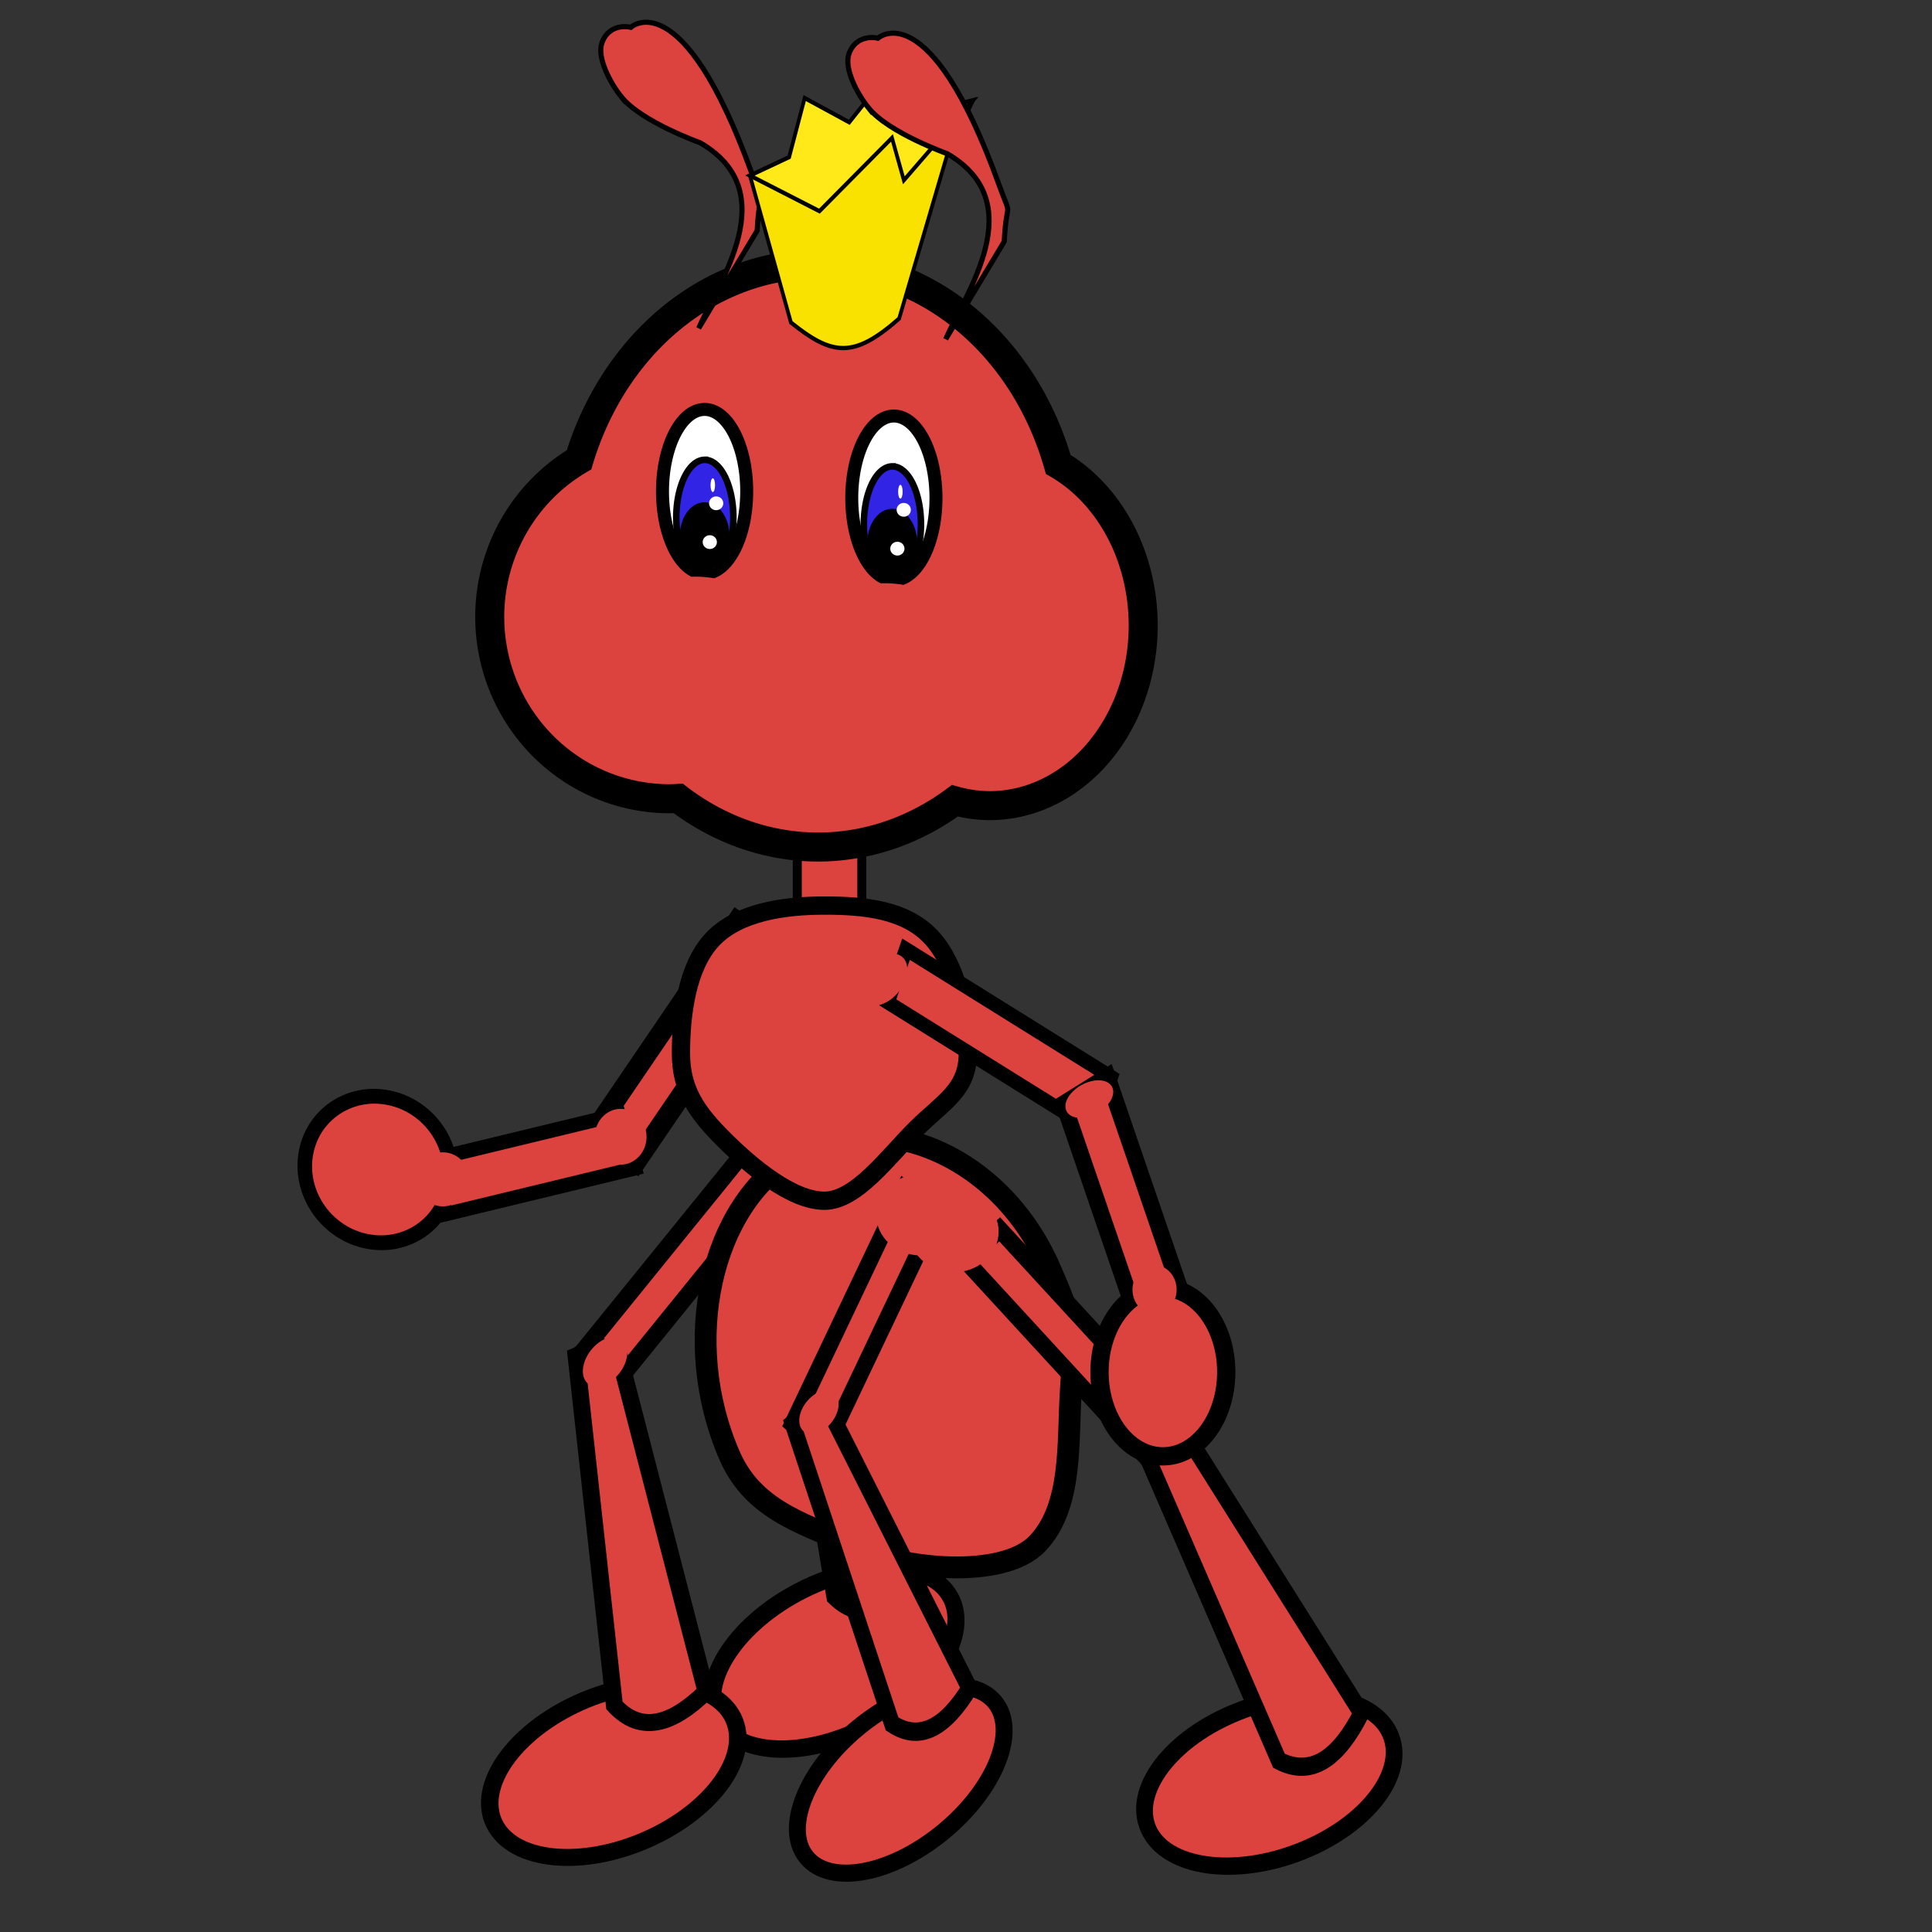 <?xml version="1.0" encoding="UTF-8" standalone="no"?>
<!-- Created with Inkscape (http://www.inkscape.org/) -->

<svg
   xmlns:dc="http://purl.org/dc/elements/1.1/"
   xmlns:cc="http://creativecommons.org/ns#"
   xmlns:rdf="http://www.w3.org/1999/02/22-rdf-syntax-ns#"
   xmlns:svg="http://www.w3.org/2000/svg"
   xmlns="http://www.w3.org/2000/svg"
   xmlns:sodipodi="http://sodipodi.sourceforge.net/DTD/sodipodi-0.dtd"
   xmlns:inkscape="http://www.inkscape.org/namespaces/inkscape"
   width="54mm"
   height="54mm"
   viewBox="0 0 54 54"
   version="1.1"
   id="svg8"
   inkscape:version="0.92.1 r15371"
   sodipodi:docname="ant.svg"
   inkscape:export-filename="/home/melvin/ant.svg.png"
   inkscape:export-xdpi="96"
   inkscape:export-ydpi="96">
  <rect x="0" y="0" width="54" height="54" fill="#333333" stroke="none"/>
  <defs
     id="defs2" />
  <sodipodi:namedview
     id="base"
     pagecolor="#ffffff"
     bordercolor="#666666"
     borderopacity="1.0"
     inkscape:pageopacity="0.0"
     inkscape:pageshadow="2"
     inkscape:zoom="0.98994949"
     inkscape:cx="-170.18096"
     inkscape:cy="-105.75832"
     inkscape:document-units="mm"
     inkscape:current-layer="layer3"
     showgrid="false"
     inkscape:window-width="1920"
     inkscape:window-height="1056"
     inkscape:window-x="1920"
     inkscape:window-y="24"
     inkscape:window-maximized="1" />
  <g
     inkscape:groupmode="layer"
     id="layer2"
     inkscape:label="Layer 2"
     transform="translate(0,-243)">
    <ellipse
       style="opacity:1;fill:#ffffff;fill-opacity:1;stroke:#000000;stroke-width:1.252;stroke-linecap:butt;stroke-miterlimit:4;stroke-dasharray:none;stroke-opacity:1"
       id="path4826"
       cx="86.557"
       cy="70.498"
       rx="8.504"
       ry="12.568" />
  </g>
  <g
     inkscape:groupmode="layer"
     id="layer3"
     inkscape:label="Layer 3"
     style="display:inline"
     transform="translate(0,-243)">
    <path
       inkscape:connector-curvature="0"
       style="display:inline;opacity:1;fill:#dc423e;fill-opacity:1;stroke:#000000;stroke-width:0.252;stroke-linecap:butt;stroke-miterlimit:4;stroke-dasharray:none;stroke-opacity:1"
       d="m 22.284,266.047 h 1.804 v 2.773 h -1.804 z"
       id="rect5179" />
    <rect
       style="display:inline;opacity:1;fill:#dc423e;fill-opacity:1;stroke:#000000;stroke-width:0.565;stroke-linecap:butt;stroke-miterlimit:4;stroke-dasharray:none;stroke-opacity:1"
       id="rect4786-6"
       width="7.142"
       height="1.447"
       x="208.789"
       y="-169.718"
       transform="matrix(-0.563,0.827,-0.821,-0.571,0,0)" />
    <rect
       style="display:inline;opacity:1;fill:#dc423e;fill-opacity:1;stroke:#000000;stroke-width:0.4;stroke-linecap:butt;stroke-miterlimit:4;stroke-dasharray:none;stroke-opacity:1"
       id="rect4786-3-0"
       width="6.561"
       height="1.577"
       x="61.341"
       y="-272.412"
       transform="matrix(-0.972,0.235,-0.284,-0.959,0,0)" />
    <ellipse
       style="display:inline;opacity:1;fill:#dc423e;fill-opacity:1;stroke:#000000;stroke-width:0.411;stroke-linecap:butt;stroke-miterlimit:4;stroke-dasharray:none;stroke-opacity:1"
       id="path4803-6"
       cx="268.896"
       cy="-50.781"
       rx="2.031"
       ry="2.056"
       transform="matrix(-0.146,0.989,-0.981,-0.192,0,0)" />
    <g
       style="display:inline;stroke-width:2.866;stroke-miterlimit:4;stroke-dasharray:none"
       id="g4721-6-2"
       transform="matrix(0.156,-0.012,0.01,0.18,11.88,235.824)">
      <ellipse
         transform="matrix(0.933,-0.361,0.494,0.87,0,0)"
         ry="12.206"
         rx="22.794"
         cy="303.372"
         cx="-102.717"
         id="path4695-5-2-7"
         style="display:inline;opacity:1;fill:#dc423e;fill-opacity:1;stroke:#000000;stroke-width:2.882;stroke-linecap:butt;stroke-miterlimit:4;stroke-dasharray:none;stroke-opacity:1" />
      <path
         sodipodi:nodetypes="ccccc"
         inkscape:connector-curvature="0"
         id="rect4675-7-5-1-9"
         d="m 47.816,237.257 c 1.99,-0.701 2.505,-3.317 7.777,0.248 l 15.395,51.738 c -6.108,5.207 -11.645,6.563 -16.329,2.157 z"
         style="display:inline;opacity:1;fill:#dc423e;fill-opacity:1;stroke:#000000;stroke-width:2.866;stroke-linecap:butt;stroke-miterlimit:4;stroke-dasharray:none;stroke-opacity:1" />
    </g>
    <ellipse
       style="opacity:1;fill:#dc423e;fill-opacity:1;stroke:#000000;stroke-width:0.482;stroke-linecap:butt;stroke-miterlimit:4;stroke-dasharray:none;stroke-opacity:1"
       id="path4695"
       cx="-114.168"
       cy="274.277"
       rx="3.648"
       ry="2.135"
       transform="matrix(0.914,-0.407,0.443,0.897,0,0)" />
    <rect
       style="opacity:1;fill:#dc423e;fill-opacity:1;stroke:#000000;stroke-width:0.484;stroke-linecap:butt;stroke-miterlimit:4;stroke-dasharray:none;stroke-opacity:1"
       id="rect4675"
       width="1.333"
       height="7.712"
       x="196.565"
       y="147.885"
       transform="matrix(0.581,0.814,-0.63,0.777,0,0)" />
    <path
       style="opacity:1;fill:#dc423e;fill-opacity:1;stroke:#000000;stroke-width:0.611;stroke-linecap:butt;stroke-miterlimit:4;stroke-dasharray:none;stroke-opacity:1"
       d="m 29.341,278.441 c 0.707,1.61 0.697,1.843 0.592,3.383 -0.101,1.47 0.068,3.254 -0.931,4.313 -0.97,1.029 -3.833,0.72 -5.067,0.114 -1.235,-0.606 -2.826,-0.934 -3.533,-2.544 -1.414,-3.22 -0.534,-7.043 1.82,-8.412 2.354,-1.369 5.705,-0.074 7.119,3.146 z"
       id="path4672"
       inkscape:connector-curvature="0"
       sodipodi:nodetypes="sssssss" />
    <path
       style="fill:#dc423e;fill-opacity:1;stroke:#000000;stroke-width:0.811;stroke-linecap:butt;stroke-miterlimit:4;stroke-dasharray:none;stroke-opacity:1"
       d="m 22.863,250.379 a 7.08,8.148 0 0 0 -6.679,5.472 5.027,5.087 0 0 0 -2.496,4.387 5.027,5.087 0 0 0 5.027,5.087 5.027,5.087 0 0 0 0.241,-0.009 7.08,8.148 0 0 0 3.906,1.359 7.08,8.148 0 0 0 3.827,-1.293 4.294,5.038 0 0 0 0.97,0.136 4.294,5.038 0 0 0 4.294,-5.038 4.294,5.038 0 0 0 -2.375,-4.501 7.08,8.148 0 0 0 -6.716,-5.6 z"
       id="path4498"
       inkscape:connector-curvature="0" />
    <path
       style="fill:#dc423e;fill-opacity:1;stroke:#000000;stroke-width:0.143;stroke-linecap:butt;stroke-miterlimit:4;stroke-dasharray:none;stroke-opacity:1"
       d="m 17.372,245.714 c -0.323,-0.401 -0.691,-1.104 -0.548,-1.515 0.143,-0.41 0.516,-0.499 0.808,-0.436 0,0 1.427,-1.31 3.374,4.062 0.398,1.099 0.228,0.315 0.157,1.621 l -1.634,2.728 v 0 c 0.543,-1.267 2.405,-3.81 0.042,-5.183 0,0 -1.64,-0.585 -2.199,-1.278 z"
       id="rect4524"
       inkscape:connector-curvature="0"
       sodipodi:nodetypes="assscccsa" />
    <g
       style="display:inline"
       id="g4612"
       transform="matrix(0.157,0,0,0.18,18.558,237.561)"
       inkscape:transform-center-x="-10.755161"
       inkscape:transform-center-y="2.2366155">
      <path
         sodipodi:nodetypes="cccccc"
         inkscape:connector-curvature="0"
         id="path4572"
         d="m 55.029,45.794 -39.725,11.681 7.298,22.818 c 7.378,5.158 11.145,5.629 19.264,-0.611 l 8.651,-25.714 z"
         style="fill:#f9e200;fill-opacity:1;fill-rule:evenodd;stroke:#000000;stroke-width:0.662px;stroke-linecap:butt;stroke-linejoin:miter;stroke-opacity:1" />
      <path
         inkscape:connector-curvature="0"
         id="path4570"
         d="m 27.679,63.004 -12.375,-5.53 6.982,-2.86 2.765,-9.171 7.935,3.762 8.819,-9.682 3.811,8.062 9.414,-1.792 -12.324,12.415 -2.112,-6.58 z"
         style="fill:#ffe918;fill-opacity:1;fill-rule:evenodd;stroke:#000000;stroke-width:0.662px;stroke-linecap:butt;stroke-linejoin:miter;stroke-opacity:1" />
    </g>
    <path
       style="fill:#dc423e;fill-opacity:1;stroke:#000000;stroke-width:0.143;stroke-linecap:butt;stroke-miterlimit:4;stroke-dasharray:none;stroke-opacity:1"
       d="m 24.277,246.019 c -0.323,-0.401 -0.691,-1.104 -0.548,-1.515 0.143,-0.41 0.516,-0.499 0.808,-0.436 0,0 1.427,-1.31 3.374,4.062 0.398,1.099 0.228,0.315 0.157,1.621 l -1.634,2.728 v 0 c 0.543,-1.267 2.405,-3.81 0.042,-5.183 0,0 -1.64,-0.585 -2.199,-1.278 z"
       id="rect4524-6"
       inkscape:connector-curvature="0"
       sodipodi:nodetypes="assscccsa" />
    <path
       style="opacity:1;fill:#dc423e;fill-opacity:1;stroke:#000000;stroke-width:0.511;stroke-linecap:butt;stroke-miterlimit:4;stroke-dasharray:none;stroke-opacity:1"
       d="m 27.051,272.436 c 0,1.031 -0.672,1.347 -1.451,2.12 -0.778,0.773 -1.662,2.005 -2.558,2.005 -0.896,0 -2.017,-0.925 -2.795,-1.698 -0.778,-0.773 -1.214,-1.396 -1.214,-2.427 0,-1.031 0.152,-2.404 0.878,-3.177 0.725,-0.773 2.024,-0.948 3.131,-0.948 1.107,0 2.257,0.106 2.983,0.88 0.725,0.773 1.026,2.214 1.026,3.245 z"
       id="path4668"
       inkscape:connector-curvature="0"
       sodipodi:nodetypes="sssssssss" />
    <path
       style="display:inline;opacity:1;fill:#dc423e;fill-opacity:1;stroke:#000000;stroke-width:0.475;stroke-linecap:butt;stroke-miterlimit:4;stroke-dasharray:none;stroke-opacity:1"
       d="m 16.102,280.902 c 0.312,-0.126 0.393,-0.598 1.219,0.045 l 2.413,9.333 c -0.957,0.939 -1.825,1.184 -2.56,0.389 z"
       id="rect4675-7"
       inkscape:connector-curvature="0"
       sodipodi:nodetypes="ccccc" />
    <g
       id="g4721"
       transform="matrix(0.137,-0.04,0.034,0.16,1.731,251.839)"
       style="stroke-width:3.119;stroke-miterlimit:4;stroke-dasharray:none">
      <ellipse
         transform="matrix(0.933,-0.361,0.494,0.87,0,0)"
         ry="12.206"
         rx="22.794"
         cy="301.784"
         cx="-51.111"
         id="path4695-5"
         style="display:inline;opacity:1;fill:#dc423e;fill-opacity:1;stroke:#000000;stroke-width:3.136;stroke-linecap:butt;stroke-miterlimit:4;stroke-dasharray:none;stroke-opacity:1" />
      <rect
         transform="matrix(0.634,0.773,-0.682,0.731,0,0)"
         y="19.396"
         x="219.749"
         height="45.421"
         width="7.781"
         id="rect4675-3"
         style="display:inline;opacity:1;fill:#dc423e;fill-opacity:1;stroke:#000000;stroke-width:3.133;stroke-linecap:butt;stroke-miterlimit:4;stroke-dasharray:none;stroke-opacity:1" />
      <path
         sodipodi:nodetypes="ccccc"
         inkscape:connector-curvature="0"
         id="rect4675-7-5"
         d="m 95.165,217.266 c 1.99,-0.701 2.505,-3.317 7.777,0.248 l 15.395,51.738 c -6.108,5.207 -11.645,6.563 -16.329,2.157 z"
         style="display:inline;opacity:1;fill:#dc423e;fill-opacity:1;stroke:#000000;stroke-width:3.119;stroke-linecap:butt;stroke-miterlimit:4;stroke-dasharray:none;stroke-opacity:1" />
    </g>
    <rect
       style="opacity:1;fill:#dc423e;fill-opacity:1;stroke:#000000;stroke-width:0.405;stroke-linecap:butt;stroke-miterlimit:4;stroke-dasharray:none;stroke-opacity:1"
       id="rect4786"
       width="6.752"
       height="1.571"
       x="114.19"
       y="221.061"
       transform="matrix(0.849,0.529,-0.324,0.946,0,0)" />
    <rect
       style="display:inline;opacity:1;fill:#dc423e;fill-opacity:1;stroke:#000000;stroke-width:0.471;stroke-linecap:butt;stroke-miterlimit:4;stroke-dasharray:none;stroke-opacity:1"
       id="rect4786-3"
       width="7.375"
       height="1.438"
       x="254.705"
       y="60.75"
       transform="matrix(0.324,0.946,-0.849,0.529,0,0)" />
    <path
       style="opacity:1;fill:#ffffff;fill-opacity:1;stroke:#000000;stroke-width:0.363;stroke-linecap:butt;stroke-miterlimit:4;stroke-dasharray:none;stroke-opacity:1"
       d="m 19.695,254.444 a 1.177,2.293 0 0 0 -1.178,2.293 1.177,2.293 0 0 0 0.849,2.2 1.94,1.091 0 0 1 0.061,-0.001 1.94,1.091 0 0 1 0.513,0.04 1.177,2.293 0 0 0 0.931,-2.239 1.177,2.293 0 0 0 -1.178,-2.293 z"
       id="path4828"
       inkscape:connector-curvature="0" />
    <path
       style="opacity:1;fill:#3224e5;fill-opacity:1;stroke:#000000;stroke-width:0.183;stroke-linecap:butt;stroke-miterlimit:4;stroke-dasharray:none;stroke-opacity:1"
       d="m 19.7,255.852 a 0.798,1.617 0 0 0 -0.798,1.617 0.798,1.617 0 0 0 0.465,1.468 1.94,1.091 0 0 1 0.096,-0.001 1.94,1.091 0 0 1 0.525,0.042 0.798,1.617 0 0 0 0.51,-1.508 0.798,1.617 0 0 0 -0.798,-1.617 z"
       id="path4845"
       inkscape:connector-curvature="0" />
    <ellipse
       style="opacity:1;fill:#000000;fill-opacity:1;stroke:#000000;stroke-width:0.211;stroke-linecap:butt;stroke-miterlimit:4;stroke-dasharray:none;stroke-opacity:1"
       id="path4862"
       cx="19.695"
       cy="257.995"
       rx="0.592"
       ry="0.852" />
    <ellipse
       style="opacity:1;fill:#ffffff;fill-opacity:1;stroke:none;stroke-width:0.211;stroke-linecap:butt;stroke-miterlimit:4;stroke-dasharray:none;stroke-opacity:1"
       id="path4936"
       cx="19.923"
       cy="256.56"
       rx="0.063"
       ry="0.193" />
    <ellipse
       style="display:inline;opacity:1;fill:#ffffff;fill-opacity:1;stroke:none;stroke-width:0.375;stroke-linecap:butt;stroke-miterlimit:4;stroke-dasharray:none;stroke-opacity:1"
       id="path4936-2"
       cx="20.017"
       cy="257.067"
       rx="0.199"
       ry="0.193" />
    <ellipse
       style="display:inline;opacity:1;fill:#ffffff;fill-opacity:1;stroke:none;stroke-width:0.375;stroke-linecap:butt;stroke-miterlimit:4;stroke-dasharray:none;stroke-opacity:1"
       id="path4936-2-0"
       cx="19.839"
       cy="258.152"
       rx="0.199"
       ry="0.193" />
    <path
       inkscape:connector-curvature="0"
       style="display:inline;opacity:1;fill:#ffffff;fill-opacity:1;stroke:#000000;stroke-width:0.363;stroke-linecap:butt;stroke-miterlimit:4;stroke-dasharray:none;stroke-opacity:1"
       d="m 24.985,254.628 a 1.177,2.293 0 0 0 -1.178,2.293 1.177,2.293 0 0 0 0.849,2.2 1.94,1.091 0 0 1 0.061,-0.001 1.94,1.091 0 0 1 0.513,0.04 1.177,2.293 0 0 0 0.931,-2.239 1.177,2.293 0 0 0 -1.178,-2.293 z"
       id="path4828-3" />
    <path
       style="display:inline;opacity:1;fill:#3224e5;fill-opacity:1;stroke:#000000;stroke-width:0.183;stroke-linecap:butt;stroke-miterlimit:4;stroke-dasharray:none;stroke-opacity:1"
       d="m 24.943,256.035 a 0.798,1.617 0 0 0 -0.798,1.617 0.798,1.617 0 0 0 0.465,1.468 1.94,1.091 0 0 1 0.096,-10e-4 1.94,1.091 0 0 1 0.525,0.042 0.798,1.617 0 0 0 0.51,-1.508 0.798,1.617 0 0 0 -0.798,-1.617 z"
       id="path4845-6"
       inkscape:connector-curvature="0" />
    <ellipse
       style="display:inline;opacity:1;fill:#000000;fill-opacity:1;stroke:#000000;stroke-width:0.211;stroke-linecap:butt;stroke-miterlimit:4;stroke-dasharray:none;stroke-opacity:1"
       id="path4862-1"
       cx="24.938"
       cy="258.178"
       rx="0.592"
       ry="0.852" />
    <ellipse
       style="display:inline;opacity:1;fill:#ffffff;fill-opacity:1;stroke:none;stroke-width:0.211;stroke-linecap:butt;stroke-miterlimit:4;stroke-dasharray:none;stroke-opacity:1"
       id="path4936-29"
       cx="25.166"
       cy="256.744"
       rx="0.063"
       ry="0.193" />
    <ellipse
       style="display:inline;opacity:1;fill:#ffffff;fill-opacity:1;stroke:none;stroke-width:0.375;stroke-linecap:butt;stroke-miterlimit:4;stroke-dasharray:none;stroke-opacity:1"
       id="path4936-2-3"
       cx="25.26"
       cy="257.25"
       rx="0.199"
       ry="0.193" />
    <ellipse
       style="display:inline;opacity:1;fill:#ffffff;fill-opacity:1;stroke:none;stroke-width:0.375;stroke-linecap:butt;stroke-miterlimit:4;stroke-dasharray:none;stroke-opacity:1"
       id="path4936-2-0-1"
       cx="25.082"
       cy="258.335"
       rx="0.199"
       ry="0.193" />
    <g
       style="display:inline;stroke-width:2.825;stroke-miterlimit:4;stroke-dasharray:none"
       id="g4721-6"
       transform="matrix(0.119,-0.117,0.102,0.137,-5.3,265.205)">
      <ellipse
         transform="matrix(0.93,0.366,-0.226,0.974,0,0)"
         ry="12.206"
         rx="22.794"
         cy="231.987"
         cx="161.954"
         id="path4695-5-2"
         style="display:inline;opacity:1;fill:#dc423e;fill-opacity:1;stroke:#000000;stroke-width:2.84;stroke-linecap:butt;stroke-miterlimit:4;stroke-dasharray:none;stroke-opacity:1"
         inkscape:transform-center-x="10.593513"
         inkscape:transform-center-y="9.1380379" />
      <rect
         transform="matrix(1,0.028,0.105,0.995,0,0)"
         y="187.156"
         x="89.94"
         height="45.421"
         width="7.781"
         id="rect4675-3-9"
         style="display:inline;opacity:1;fill:#dc423e;fill-opacity:1;stroke:#000000;stroke-width:2.837;stroke-linecap:butt;stroke-miterlimit:4;stroke-dasharray:none;stroke-opacity:1" />
      <path
         sodipodi:nodetypes="ccccc"
         inkscape:connector-curvature="0"
         id="rect4675-7-5-1"
         d="m 114.854,230.977 c 2.108,0.069 3.538,-2.183 7.157,3.052 l -4.42,53.799 c -7.581,2.637 -13.233,1.892 -16,-3.913 z"
         style="display:inline;opacity:1;fill:#dc423e;fill-opacity:1;stroke:#000000;stroke-width:2.825;stroke-linecap:butt;stroke-miterlimit:4;stroke-dasharray:none;stroke-opacity:1" />
    </g>
    <ellipse
       style="opacity:1;fill:#dc423e;fill-opacity:1;stroke:#000000;stroke-width:0.511;stroke-linecap:butt;stroke-miterlimit:4;stroke-dasharray:none;stroke-opacity:1"
       id="path4803"
       cx="32.503"
       cy="281.35"
       rx="1.771"
       ry="2.355" />
    <ellipse
       style="opacity:1;fill:#dc423e;fill-opacity:1;stroke:none;stroke-width:1.001;stroke-linecap:butt;stroke-miterlimit:4;stroke-dasharray:none;stroke-opacity:1"
       id="path5069"
       cx="25.742"
       cy="276.954"
       rx="1.252"
       ry="1.137" />
    <ellipse
       style="display:inline;opacity:1;fill:#dc423e;fill-opacity:1;stroke:none;stroke-width:1.001;stroke-linecap:butt;stroke-miterlimit:4;stroke-dasharray:none;stroke-opacity:1"
       id="path5069-9"
       cx="26.66"
       cy="277.423"
       rx="1.252"
       ry="1.137" />
    <ellipse
       style="display:inline;opacity:1;fill:#dc423e;fill-opacity:1;stroke:none;stroke-width:0.63;stroke-linecap:butt;stroke-miterlimit:4;stroke-dasharray:none;stroke-opacity:1"
       id="path5069-4"
       cx="17.348"
       cy="274.773"
       rx="0.724"
       ry="0.78" />
    <ellipse
       style="display:inline;opacity:1;fill:#dc423e;fill-opacity:1;stroke:none;stroke-width:0.626;stroke-linecap:butt;stroke-miterlimit:4;stroke-dasharray:none;stroke-opacity:1"
       id="path5069-4-7"
       cx="12.379"
       cy="275.963"
       rx="0.736"
       ry="0.756" />
    <ellipse
       style="display:inline;opacity:1;fill:#dc423e;fill-opacity:1;stroke:none;stroke-width:0.546;stroke-linecap:butt;stroke-miterlimit:4;stroke-dasharray:none;stroke-opacity:1"
       id="path5069-4-7-8"
       cx="32.27"
       cy="279.046"
       rx="0.617"
       ry="0.685" />
    <ellipse
       style="display:inline;opacity:1;fill:#dc423e;fill-opacity:1;stroke:none;stroke-width:0.467;stroke-linecap:butt;stroke-miterlimit:4;stroke-dasharray:none;stroke-opacity:1"
       id="path5069-4-7-4"
       cx="191.059"
       cy="209.31"
       rx="0.452"
       ry="0.685"
       transform="rotate(37.757)" />
    <ellipse
       style="display:inline;opacity:1;fill:#dc423e;fill-opacity:1;stroke:none;stroke-width:0.529;stroke-linecap:butt;stroke-miterlimit:4;stroke-dasharray:none;stroke-opacity:1"
       id="path5069-4-7-4-5"
       cx="184.707"
       cy="211.182"
       rx="0.511"
       ry="0.776"
       transform="matrix(0.789,0.615,-0.61,0.793,0,0)" />
    <ellipse
       style="display:inline;opacity:1;fill:#dc423e;fill-opacity:1;stroke:none;stroke-width:0.49;stroke-linecap:butt;stroke-miterlimit:4;stroke-dasharray:none;stroke-opacity:1"
       id="path5069-4-7-4-0"
       cx="234.118"
       cy="237.283"
       rx="0.495"
       ry="0.691"
       transform="matrix(0.876,0.483,-0.736,0.677,0,0)" />
    <ellipse
       style="display:inline;opacity:1;fill:#dc423e;fill-opacity:1;stroke:none;stroke-width:0.561;stroke-linecap:butt;stroke-miterlimit:4;stroke-dasharray:none;stroke-opacity:1"
       id="path5069-4-7-4-0-3"
       cx="186.778"
       cy="199.992"
       rx="0.545"
       ry="0.822"
       transform="matrix(0.795,0.606,-0.619,0.786,0,0)" />
  </g>
</svg>
